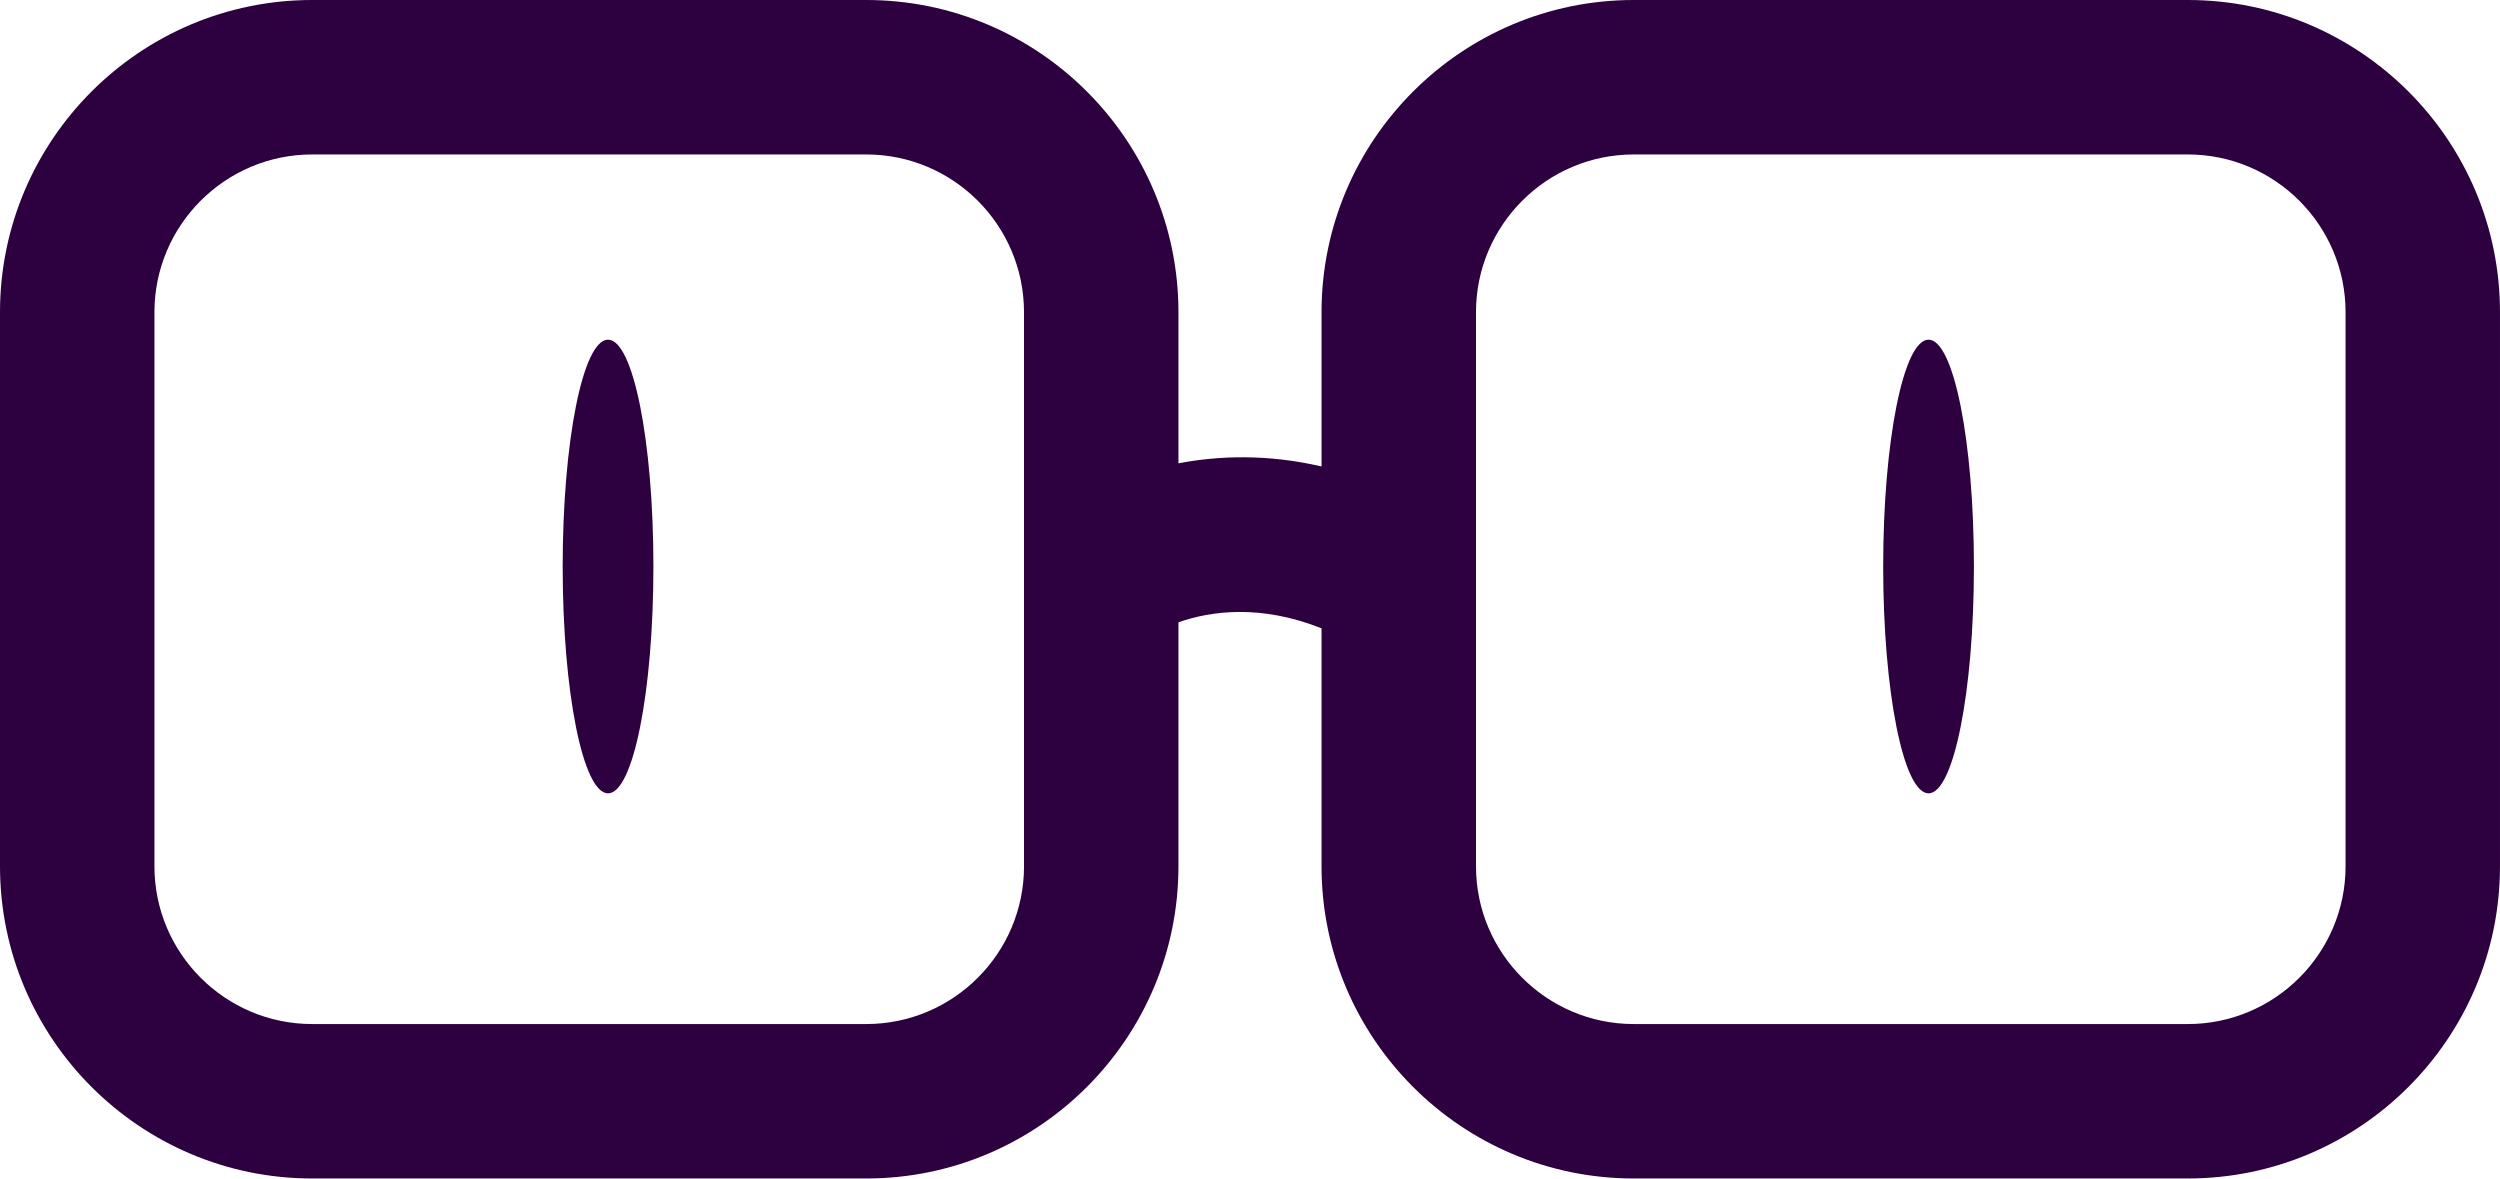 <svg version="1.1" id="图层_1" x="0px" y="0px" width="131.364px" height="61.925px" viewBox="0 0 131.364 61.925" enable-background="new 0 0 131.364 61.925" xml:space="preserve" xmlns="http://www.w3.org/2000/svg" xmlns:xlink="http://www.w3.org/1999/xlink" xmlns:xml="http://www.w3.org/XML/1998/namespace">
  <g>
    <path fill="#2D0040" d="M114.96,0H85.845C76.8,0,69.441,7.359,69.441,16.404v8.106c-2.826-0.655-5.369-0.574-7.519-0.165v-7.941
		C61.923,7.359,54.563,0,45.519,0H16.403C7.358,0,0,7.359,0,16.404v29.116c0,9.045,7.358,16.404,16.403,16.404h29.115
		c9.045,0,16.404-7.359,16.404-16.404V32.698c1.711-0.598,4.32-0.954,7.519,0.318v12.504c0,9.045,7.358,16.404,16.403,16.404h29.115
		c9.045,0,16.404-7.359,16.404-16.404V16.404C131.364,7.359,124.005,0,114.96,0z M53.808,45.521c0,4.57-3.719,8.288-8.289,8.288
		H16.403c-4.57,0-8.288-3.718-8.288-8.288V16.404c0-4.57,3.718-8.288,8.288-8.288h29.115c4.57,0,8.289,3.718,8.289,8.288V45.521z
		 M123.249,45.521c0,4.57-3.719,8.288-8.289,8.288H85.845c-4.57,0-8.288-3.718-8.288-8.288V16.404c0-4.57,3.718-8.288,8.288-8.288
		h29.115c4.57,0,8.289,3.718,8.289,8.288V45.521z" class="color c1"/>
    <ellipse fill="#2D0040" cx="101.337" cy="29.767" rx="2.384" ry="11.919" class="color c1"/>
    <ellipse fill="#2D0040" cx="31.95" cy="29.767" rx="2.384" ry="11.919" class="color c1"/>
  </g>
</svg>